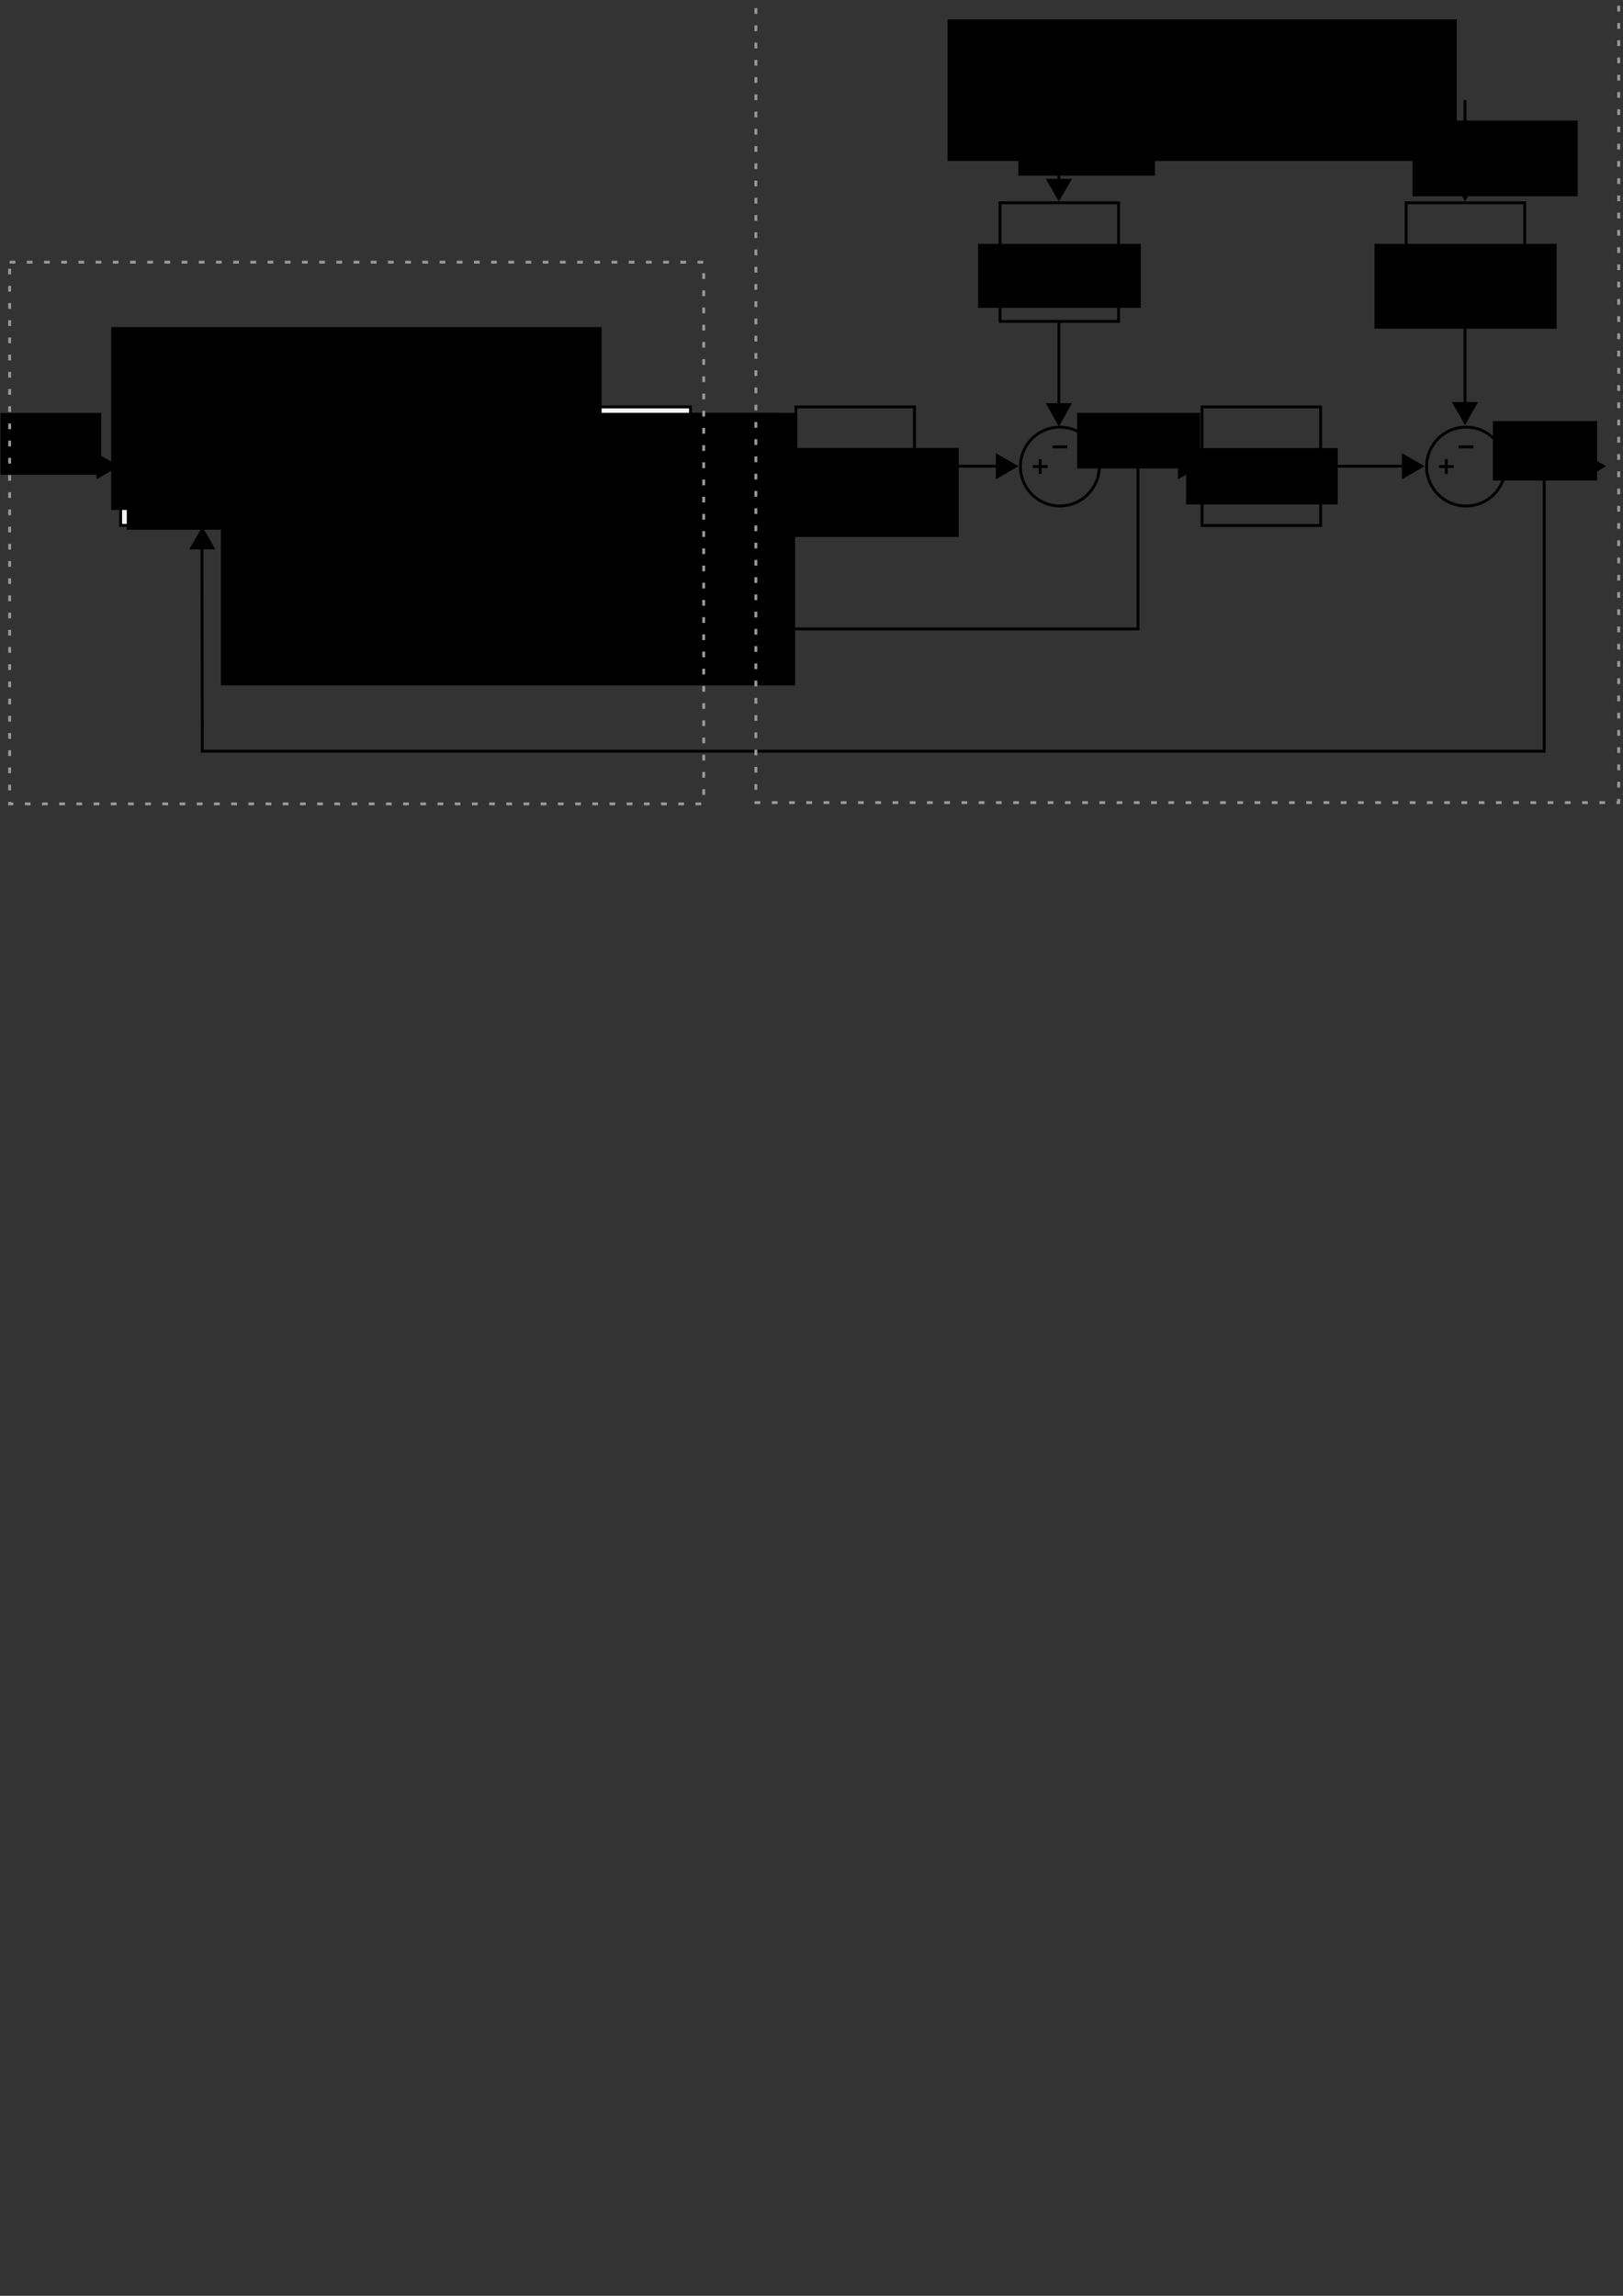<?xml version="1.0" encoding="UTF-8" standalone="no"?>
<!-- Created with Inkscape (http://www.inkscape.org/) -->

<svg
   xmlns:dc="http://purl.org/dc/elements/1.1/"
   xmlns:cc="http://creativecommons.org/ns#"
   xmlns:rdf="http://www.w3.org/1999/02/22-rdf-syntax-ns#"
   xmlns:svg="http://www.w3.org/2000/svg"
   xmlns="http://www.w3.org/2000/svg"
   version="1.2"
   width="744.094"
   height="1052.362"
   id="svg3117">
  <rect width="100%" height="100%" fill="#333333" stroke="none"/>
  <defs
     id="defs3119" />
  <g
     id="layer2"
     style="display:inline" />
  <g
     id="layer1"
     style="display:inline">
    <rect
       width="74.879"
       height="54.177"
       x="55.307"
       y="186.624"
       id="rect3920"
       style="fill:#f7f6f4;fill-opacity:1;stroke:#000000;stroke-width:1.314;stroke-miterlimit:4;stroke-opacity:1;stroke-dasharray:none;display:inline" />
    <rect
       width="54.354"
       height="54.354"
       x="262.214"
       y="186.535"
       id="rect3920-1"
       style="fill:#f7f6f4;fill-opacity:1;stroke:#000000;stroke-width:1.314;stroke-miterlimit:4;stroke-opacity:1;stroke-dasharray:none;display:inline" />
    <rect
       width="54.354"
       height="54.354"
       x="364.91"
       y="186.535"
       id="rect3920-1-7"
       style="fill:none;stroke:#000000;stroke-width:1.314;stroke-miterlimit:4;stroke-opacity:1;stroke-dasharray:none;display:inline" />
    <rect
       width="54.354"
       height="54.354"
       x="458.486"
       y="92.958"
       id="rect3920-1-7-4"
       style="fill:none;stroke:#000000;stroke-width:1.314;stroke-miterlimit:4;stroke-opacity:1;stroke-dasharray:none;display:inline" />
    <rect
       width="54.354"
       height="54.354"
       x="551.117"
       y="186.535"
       id="rect3920-1-7-0"
       style="fill:none;stroke:#000000;stroke-width:1.314;stroke-miterlimit:4;stroke-opacity:1;stroke-dasharray:none;display:inline" />
    <path
       d="m 178.047,213.712 -10.391,-5.992 0,11.983 z"
       id="path4012-8-8"
       style="fill:#000000;fill-rule:evenodd;stroke:none;display:inline" />
    <path
       d="m 168.311,213.712 -38.158,0"
       id="path4185"
       style="fill:none;stroke:#000000;stroke-width:1.314;stroke-linecap:butt;stroke-linejoin:miter;stroke-miterlimit:4;stroke-opacity:1;stroke-dasharray:none" />
    <path
       d="m 54.652,213.712 -10.391,-5.992 0,11.983 z"
       id="path4012-8-8-4-5"
       style="fill:#000000;fill-rule:evenodd;stroke:none;display:inline" />
    <path
       d="m 44.503,213.712 -36.058,0"
       id="path4185-5-1"
       style="fill:none;stroke:#000000;stroke-width:1.314;stroke-linecap:butt;stroke-linejoin:miter;stroke-miterlimit:4;stroke-opacity:1;stroke-dasharray:none;display:inline" />
    <path
       d="m 364.451,213.712 -10.391,-5.992 0,11.983 z"
       id="path4012-8-8-4-5-7"
       style="fill:#000000;fill-rule:evenodd;stroke:none;display:inline" />
    <path
       d="m 354.06,213.712 -37.492,0"
       id="path4185-5-1-1"
       style="fill:none;stroke:#000000;stroke-width:1.314;stroke-linecap:butt;stroke-linejoin:miter;stroke-miterlimit:4;stroke-opacity:1;stroke-dasharray:none;display:inline" />
    <path
       d="m 466.95,213.712 -10.391,-5.992 0,11.983 z"
       id="path4012-8-8-4-5-7-1"
       style="fill:#000000;fill-rule:evenodd;stroke:none;display:inline" />
    <path
       d="m 456.801,213.712 -37.537,0"
       id="path4185-5-1-1-5"
       style="fill:none;stroke:#000000;stroke-width:1.314;stroke-linecap:butt;stroke-linejoin:miter;stroke-miterlimit:4;stroke-opacity:1;stroke-dasharray:none;display:inline" />
    <g
       transform="matrix(0.631,0,0,0.631,100.605,-8.482)"
       id="g4361-2"
       style="stroke-width:2.084;stroke-miterlimit:4;stroke-dasharray:none;display:inline">
      <path
         d="m 1367.191,744.417 a 28.638,28.638 0 1 1 -57.276,0 28.638,28.638 0 1 1 57.276,0 z"
         transform="matrix(1,0,0,-1,-727.916,1096.779)"
         id="path4524-2-3"
         style="fill:none;stroke:#000000;stroke-width:2.084;stroke-linejoin:round;stroke-miterlimit:4;stroke-dasharray:none" />
      <path
         d="m 616.007,338.043 -10.739,0"
         id="path7532-9-3-2"
         style="fill:none;stroke:#000000;stroke-width:2.084;stroke-linecap:butt;stroke-linejoin:miter;stroke-miterlimit:4;stroke-opacity:1;stroke-dasharray:none" />
      <path
         d="m 590.949,352.362 10.739,0"
         id="path7532-6-2"
         style="fill:none;stroke:#000000;stroke-width:2.084;stroke-linecap:butt;stroke-linejoin:miter;stroke-miterlimit:4;stroke-opacity:1;stroke-dasharray:none" />
      <path
         d="m 596.318,357.732 0,-10.739"
         id="path7532-9-1-1"
         style="fill:none;stroke:#000000;stroke-width:2.084;stroke-linecap:butt;stroke-linejoin:miter;stroke-miterlimit:4;stroke-opacity:1;stroke-dasharray:none" />
    </g>
    <path
       d="m 550.462,213.712 -10.391,-5.992 0,11.983 z"
       id="path4012-8-8-4-5-7-1-6"
       style="fill:#000000;fill-rule:evenodd;stroke:none;display:inline" />
    <path
       d="m 540.096,213.712 -36.058,0"
       id="path4185-5-1-1-5-8"
       style="fill:none;stroke:#000000;stroke-width:1.314;stroke-linecap:butt;stroke-linejoin:miter;stroke-miterlimit:4;stroke-opacity:1;stroke-dasharray:none;display:inline" />
    <path
       d="m 653.148,213.712 -10.391,-5.992 0,11.983 z"
       id="path4012-8-8-4-5-7-1-6-5"
       style="fill:#000000;fill-rule:evenodd;stroke:none;display:inline" />
    <path
       d="m 643.197,213.712 -37.413,0"
       id="path4185-5-1-1-5-8-7"
       style="fill:none;stroke:#000000;stroke-width:1.314;stroke-linecap:butt;stroke-linejoin:miter;stroke-miterlimit:4;stroke-opacity:1;stroke-dasharray:none;display:inline" />
    <g
       transform="matrix(0.631,0,0,0.631,286.803,-8.482)"
       id="g4361-2-6"
       style="stroke-width:2.084;stroke-miterlimit:4;stroke-dasharray:none;display:inline">
      <path
         d="m 1367.191,744.417 a 28.638,28.638 0 1 1 -57.276,0 28.638,28.638 0 1 1 57.276,0 z"
         transform="matrix(1,0,0,-1,-727.916,1096.779)"
         id="path4524-2-3-1"
         style="fill:none;stroke:#000000;stroke-width:2.084;stroke-linejoin:round;stroke-miterlimit:4;stroke-dasharray:none" />
      <path
         d="m 616.007,338.043 -10.739,0"
         id="path7532-9-3-2-8"
         style="fill:none;stroke:#000000;stroke-width:2.084;stroke-linecap:butt;stroke-linejoin:miter;stroke-miterlimit:4;stroke-opacity:1;stroke-dasharray:none" />
      <path
         d="m 590.949,352.362 10.739,0"
         id="path7532-6-2-9"
         style="fill:none;stroke:#000000;stroke-width:2.084;stroke-linecap:butt;stroke-linejoin:miter;stroke-miterlimit:4;stroke-opacity:1;stroke-dasharray:none" />
      <path
         d="m 596.318,357.732 0,-10.739"
         id="path7532-9-1-1-2"
         style="fill:none;stroke:#000000;stroke-width:2.084;stroke-linecap:butt;stroke-linejoin:miter;stroke-miterlimit:4;stroke-opacity:1;stroke-dasharray:none" />
    </g>
    <path
       d="m 736.369,213.712 -10.391,-5.992 0,11.983 z"
       id="path4012-8-8-4-5-7-1-6-5-7"
       style="fill:#000000;fill-rule:evenodd;stroke:none;display:inline" />
    <path
       d="m 725.978,213.712 -36.058,0"
       id="path4185-5-1-1-5-8-7-9"
       style="fill:none;stroke:#000000;stroke-width:1.314;stroke-linecap:butt;stroke-linejoin:miter;stroke-miterlimit:4;stroke-opacity:1;stroke-dasharray:none;display:inline" />
    <g
       transform="matrix(0,0.651,-0.631,0,790.325,-347.465)"
       id="g4511"
       style="stroke-width:2.051;stroke-miterlimit:4;stroke-dasharray:none">
      <path
         d="m 834.086,483.141 -16.478,-9.502 0,19.003 z"
         id="path4012-8-8-4-5-7-1-6-5-7-5"
         style="fill:#000000;fill-rule:evenodd;stroke:none;display:inline" />
      <path
         d="m 817.607,483.141 -57.182,0"
         id="path4185-5-1-1-5-8-7-9-4"
         style="fill:none;stroke:#000000;stroke-width:2.051;stroke-linecap:butt;stroke-linejoin:miter;stroke-miterlimit:4;stroke-opacity:1;stroke-dasharray:none;display:inline" />
    </g>
    <rect
       width="54.354"
       height="54.354"
       x="644.684"
       y="92.958"
       id="rect3920-1-7-4-3"
       style="fill:none;stroke:#000000;stroke-width:1.314;stroke-miterlimit:4;stroke-opacity:1;stroke-dasharray:none;display:inline" />
    <g
       transform="matrix(0,0.643,-0.631,0,976.523,-341.432)"
       id="g4511-1"
       style="stroke-width:2.063;stroke-miterlimit:4;stroke-dasharray:none;display:inline">
      <path
         d="m 834.086,483.141 -16.478,-9.502 0,19.003 z"
         id="path4012-8-8-4-5-7-1-6-5-7-5-2"
         style="fill:#000000;fill-rule:evenodd;stroke:none;display:inline" />
      <path
         d="m 817.607,483.141 -57.182,0"
         id="path4185-5-1-1-5-8-7-9-4-3"
         style="fill:none;stroke:#000000;stroke-width:2.063;stroke-linecap:butt;stroke-linejoin:miter;stroke-miterlimit:4;stroke-opacity:1;stroke-dasharray:none;display:inline" />
    </g>
    <g
       transform="matrix(0,0.631,-0.631,0,976.523,-433.949)"
       id="g4511-1-3"
       style="stroke-width:2.084;stroke-miterlimit:4;stroke-dasharray:none;display:inline">
      <path
         d="m 834.086,483.141 -16.478,-9.502 0,19.003 z"
         id="path4012-8-8-4-5-7-1-6-5-7-5-2-4"
         style="fill:#000000;fill-rule:evenodd;stroke:none;display:inline" />
      <path
         d="m 817.607,483.141 -57.182,0"
         id="path4185-5-1-1-5-8-7-9-4-3-1"
         style="fill:none;stroke:#000000;stroke-width:2.084;stroke-linecap:butt;stroke-linejoin:miter;stroke-miterlimit:4;stroke-opacity:1;stroke-dasharray:none;display:inline" />
    </g>
    <g
       transform="matrix(0,0.631,-0.631,0,790.325,-433.949)"
       id="g4511-1-1"
       style="stroke-width:2.084;stroke-miterlimit:4;stroke-dasharray:none;display:inline">
      <path
         d="m 834.086,483.141 -16.478,-9.502 0,19.003 z"
         id="path4012-8-8-4-5-7-1-6-5-7-5-2-3"
         style="fill:#000000;fill-rule:evenodd;stroke:none;display:inline" />
      <path
         d="m 817.607,483.141 -57.182,0"
         id="path4185-5-1-1-5-8-7-9-4-3-8"
         style="fill:none;stroke:#000000;stroke-width:2.084;stroke-linecap:butt;stroke-linejoin:miter;stroke-miterlimit:4;stroke-opacity:1;stroke-dasharray:none;display:inline" />
    </g>
    <path
       d="m 92.746,241.406 5.992,10.391 -11.983,0 z"
       id="path4012-8-8-4-5-7-1-6-5-7-5-2-3-4"
       style="fill:#000000;fill-rule:evenodd;stroke:none;display:inline" />
    <path
       d="m 196.761,232.717 5.992,10.391 -11.983,0 z"
       id="path4012-8-8-4-5-7-1-6-5-7-5-2-3-4-7"
       style="fill:#000000;fill-rule:evenodd;stroke:none;display:inline" />
    <flowRoot
       transform="matrix(0.631,0,0,0.631,398.722,-32.758)"
       id="flowRoot4657"
       xml:space="preserve"
       style="font-size:40px;font-style:normal;font-weight:normal;line-height:125%;letter-spacing:0px;word-spacing:0px;fill:#000000;fill-opacity:1;stroke:none;font-family:Sans"><flowRegion
         id="flowRegion4659"><rect
           width="118.188"
           height="46.467"
           x="78.792"
           y="229.088"
           id="rect4661" /></flowRegion><flowPara
         id="flowPara4663"
         style="font-size:16px;text-align:center;text-anchor:middle">$G_{di}$</flowPara></flowRoot>    <flowRoot
       transform="matrix(0.631,0,0,0.631,598.93,-4.736)"
       id="flowRoot4665"
       xml:space="preserve"
       style="font-size:40px;font-style:normal;font-weight:normal;line-height:125%;letter-spacing:0px;word-spacing:0px;fill:#000000;fill-opacity:1;stroke:none;font-family:Sans"><flowRegion
         id="flowRegion4667"><rect
           width="132.33"
           height="61.619"
           x="49.497"
           y="184.641"
           id="rect4669" /></flowRegion><flowPara
         id="flowPara4671"
         style="font-size:16px;text-align:center;text-anchor:middle">$G_{do}$</flowPara></flowRoot>    <flowRoot
       transform="matrix(0.631,0,0,0.631,123.147,2.652)"
       id="flowRoot4699"
       xml:space="preserve"
       style="font-size:40px;font-style:normal;font-weight:normal;line-height:125%;letter-spacing:0px;word-spacing:0px;fill:#000000;fill-opacity:1;stroke:none;font-family:Sans"><flowRegion
         id="flowRegion4701"><rect
           width="109.096"
           height="53.538"
           x="-103.036"
           y="327.073"
           id="rect4703" /></flowRegion><flowPara
         id="flowPara4705"
         style="font-size:16px;text-align:center;text-anchor:middle">MRAC</flowPara></flowRoot>    <flowRoot
       transform="matrix(0.631,0,0,0.631,317.137,125.789)"
       id="flowRoot4707"
       xml:space="preserve"
       style="font-size:40px;font-style:normal;font-weight:normal;line-height:125%;letter-spacing:0px;word-spacing:0px;fill:#000000;fill-opacity:1;stroke:none;font-family:Sans"><flowRegion
         id="flowRegion4709"><rect
           width="144.337"
           height="54.548"
           x="-116.168"
           y="126.052"
           id="rect4711" /></flowRegion><flowPara
         id="flowPara4713"
         style="font-size:16px;text-align:center;text-anchor:middle">$C_i$</flowPara></flowRoot>    <flowRoot
       transform="matrix(0.631,0,0,0.631,421.744,133.435)"
       id="flowRoot4715"
       xml:space="preserve"
       style="font-size:40px;font-style:normal;font-weight:normal;line-height:125%;letter-spacing:0px;word-spacing:0px;fill:#000000;fill-opacity:1;stroke:none;font-family:Sans"><flowRegion
         id="flowRegion4717"><rect
           width="150.398"
           height="64.65"
           x="-122.228"
           y="113.93"
           id="rect4719" /></flowRegion><flowPara
         id="flowPara4721"
         style="font-size:16px;text-align:center;text-anchor:middle">$G_{id}$</flowPara></flowRoot>    <flowRoot
       transform="matrix(0.631,0,0,0.631,174.759,-13.393)"
       id="flowRoot4723"
       xml:space="preserve"
       style="font-size:40px;font-style:normal;font-weight:normal;line-height:125%;letter-spacing:0px;word-spacing:0px;fill:#000000;fill-opacity:1;stroke:none;font-family:Sans"><flowRegion
         id="flowRegion4725"><rect
           width="110.107"
           height="40.911"
           x="584.878"
           y="346.771"
           id="rect4727" /></flowRegion><flowPara
         id="flowPara4729"
         style="font-size:16px;text-align:center;text-anchor:middle">$G_{od}$</flowPara></flowRoot>    <flowRoot
       transform="matrix(0.631,0,0,0.631,64.418,-102.196)"
       id="flowRoot4731"
       xml:space="preserve"
       style="font-size:16px;font-style:normal;font-weight:normal;text-align:center;line-height:125%;letter-spacing:0px;word-spacing:0px;text-anchor:middle;fill:#000000;fill-opacity:1;stroke:none;font-family:Sans"><flowRegion
         id="flowRegion4733"><rect
           width="73.236"
           height="44.952"
           x="-101.773"
           y="461.928"
           id="rect4735"
           style="font-size:16px;text-align:center;text-anchor:middle" /></flowRegion><flowPara
         id="flowPara4737">$I_2^*$</flowPara></flowRoot>    <flowRoot
       transform="matrix(0.631,0,0,0.631,85.263,-69.926)"
       id="flowRoot4741"
       xml:space="preserve"
       style="font-size:40px;font-style:normal;font-weight:normal;line-height:125%;letter-spacing:0px;word-spacing:0px;fill:#000000;fill-opacity:1;stroke:none;font-family:Sans"><flowRegion
         id="flowRegion4743"><rect
           width="93.929"
           height="35.714"
           x="54.643"
           y="416.648"
           id="rect4745" /></flowRegion><flowPara
         id="flowPara4747"
         style="font-size:16px;text-align:center;text-anchor:middle">$U$</flowPara></flowRoot>    <flowRoot
       transform="matrix(0.631,0,0,0.631,171.68,-82.766)"
       id="flowRoot4749"
       xml:space="preserve"
       style="font-size:40px;font-style:normal;font-weight:normal;line-height:125%;letter-spacing:0px;word-spacing:0px;fill:#000000;fill-opacity:1;stroke:none;font-family:Sans"><flowRegion
         id="flowRegion4751"><rect
           width="65.155"
           height="44.921"
           x="227.284"
           y="431.118"
           id="rect4753" /></flowRegion><flowPara
         id="flowPara4755"
         style="font-size:16px;text-align:center;text-anchor:middle">$U_c$</flowPara></flowRoot>    <flowRoot
       transform="matrix(0.631,0,0,0.631,126.66,-39.453)"
       id="flowRoot4757"
       xml:space="preserve"
       style="font-size:40px;font-style:normal;font-weight:normal;line-height:125%;letter-spacing:0px;word-spacing:0px;fill:#000000;fill-opacity:1;stroke:none;font-family:Sans"><flowRegion
         id="flowRegion4759"><rect
           width="89.398"
           height="40.422"
           x="581.848"
           y="362.428"
           id="rect4761" /></flowRegion><flowPara
         id="flowPara4763"
         style="font-size:16px;font-weight:normal;text-align:center;text-anchor:middle;-inkscape-font-specification:Sans">$U_p$</flowPara></flowRoot>    <flowRoot
       transform="matrix(0.631,0,0,0.631,139.073,-85.454)"
       id="flowRoot4765"
       xml:space="preserve"
       style="font-size:40px;font-style:normal;font-weight:normal;line-height:125%;letter-spacing:0px;word-spacing:0px;fill:#000000;fill-opacity:1;stroke:none;font-family:Sans"><flowRegion
         id="flowRegion4767"><rect
           width="75.714"
           height="43.214"
           x="864.286"
           y="441.291"
           id="rect4769" /></flowRegion><flowPara
         id="flowPara4771"
         style="font-size:16px;text-align:center;text-anchor:middle">$I_2$</flowPara></flowRoot>    <flowRoot
       transform="matrix(0.631,0,0,0.631,129.297,-98.109)"
       id="flowRoot4793"
       xml:space="preserve"
       style="font-size:40px;font-style:normal;font-weight:normal;line-height:125%;letter-spacing:0px;word-spacing:0px;fill:#000000;fill-opacity:1;stroke:none;font-family:Sans"><flowRegion
         id="flowRegion4795"><rect
           width="99.286"
           height="40"
           x="535"
           y="243.076"
           id="rect4797" /></flowRegion><flowPara
         id="flowPara4799"
         style="font-size:16px;text-align:center;text-anchor:middle">$V_g$</flowPara></flowRoot>    <flowRoot
       transform="matrix(0.631,0,0,0.631,96.361,-96.769)"
       id="flowRoot4801"
       xml:space="preserve"
       style="font-size:40px;font-style:normal;font-weight:normal;line-height:125%;letter-spacing:0px;word-spacing:0px;fill:#000000;fill-opacity:1;stroke:none;font-family:Sans"><flowRegion
         id="flowRegion4803"><rect
           width="120"
           height="55"
           x="873.571"
           y="240.934"
           id="rect4805" /></flowRegion><flowPara
         id="flowPara4807"
         style="font-size:16px;text-align:center;text-anchor:middle">$V_g$</flowPara></flowRoot>    <path
       d="m 261.559,213.712 -10.391,-5.992 0,11.983 z"
       id="path4012-8-8-3"
       style="fill:#000000;fill-rule:evenodd;stroke:none;display:inline" />
    <path
       d="m 251.453,213.712 -36.058,0"
       id="path4185-1"
       style="fill:none;stroke:#000000;stroke-width:1.314;stroke-linecap:butt;stroke-linejoin:miter;stroke-miterlimit:4;stroke-opacity:1;stroke-dasharray:none;display:inline" />
    <g
       transform="matrix(0.631,0,0,-0.631,-188.298,435.907)"
       id="g4361-2-9"
       style="fill:#f7f6f4;fill-opacity:1;stroke-width:2.084;stroke-miterlimit:4;stroke-dasharray:none;display:inline">
      <path
         d="m 1367.191,744.417 a 28.638,28.638 0 1 1 -57.276,0 28.638,28.638 0 1 1 57.276,0 z"
         transform="matrix(1,0,0,-1,-727.916,1096.779)"
         id="path4524-2-3-8"
         style="fill:#f7f6f4;fill-opacity:1;stroke:#000000;stroke-width:2.084;stroke-linejoin:round;stroke-miterlimit:4;stroke-dasharray:none" />
      <path
         d="m 616.007,338.043 -10.739,0"
         id="path7532-9-3-2-6"
         style="fill:#f7f6f4;fill-opacity:1;stroke:#000000;stroke-width:2.084;stroke-linecap:butt;stroke-linejoin:miter;stroke-miterlimit:4;stroke-opacity:1;stroke-dasharray:none" />
      <path
         d="m 590.949,352.362 10.739,0"
         id="path7532-6-2-5"
         style="fill:#f7f6f4;fill-opacity:1;stroke:#000000;stroke-width:2.084;stroke-linecap:butt;stroke-linejoin:miter;stroke-miterlimit:4;stroke-opacity:1;stroke-dasharray:none" />
      <path
         d="m 596.318,357.732 0,-10.739"
         id="path7532-9-1-1-0"
         style="fill:#f7f6f4;fill-opacity:1;stroke:#000000;stroke-width:2.084;stroke-linecap:butt;stroke-linejoin:miter;stroke-miterlimit:4;stroke-opacity:1;stroke-dasharray:none" />
    </g>
    <path
       d="m 521.751,213.712 0,74.572 -324.991,0 0,-45.605"
       id="path4926"
       style="fill:none;stroke:#000000;stroke-width:1.314;stroke-linecap:butt;stroke-linejoin:miter;stroke-miterlimit:4;stroke-opacity:1;stroke-dasharray:none" />
    <flowRoot
       transform="matrix(0.631,0,0,0.631,159.917,-10.781)"
       id="flowRoot3787"
       xml:space="preserve"
       style="font-size:40px;font-style:normal;font-weight:normal;line-height:125%;letter-spacing:0px;word-spacing:0px;fill:#000000;fill-opacity:1;stroke:none;font-family:Sans"><flowRegion
         id="flowRegion3789"><rect
           width="417.193"
           height="197.99"
           x="-92.934"
           y="316.971"
           id="rect3791" /></flowRegion><flowPara
         id="flowPara3793"
         style="font-size:16px;text-align:center;text-anchor:middle">${U_p}^*$</flowPara></flowRoot>    <path
       d="m 92.587,251.797 0.159,92.549 615.203,0 0,-130.633"
       id="path3127"
       style="fill:none;stroke:#000000;stroke-width:1.314;stroke-linecap:butt;stroke-linejoin:miter;stroke-miterlimit:4;stroke-opacity:1;stroke-dasharray:none" />
    <flowRoot
       transform="matrix(0.631,0,0,0.631,352.048,65.503)"
       id="flowRoot3897"
       xml:space="preserve"
       style="font-size:40px;font-style:normal;font-weight:normal;line-height:125%;letter-spacing:0px;word-spacing:0px;fill:#000000;fill-opacity:1;stroke:none;font-family:Sans"><flowRegion
         id="flowRegion3899"><rect
           width="356.324"
           height="132.857"
           x="-477.143"
           y="133.791"
           id="rect3901" /></flowRegion><flowPara
         id="flowPara3903"
         style="font-size:12px;text-align:center;text-anchor:middle">Sistema de Controle</flowPara></flowRoot>    <rect
       width="318.2"
       height="248.31"
       x="4.425"
       y="120.174"
       id="rect3905"
       style="fill:none;stroke:#9a9998;stroke-width:1.314;stroke-linecap:butt;stroke-linejoin:miter;stroke-miterlimit:4;stroke-opacity:1;stroke-dasharray:2.628, 5.256;stroke-dashoffset:0" />
    <rect
       width="395.587"
       height="388.574"
       x="346.544"
       y="-20.665"
       id="rect3905-1"
       style="fill:none;stroke:#9a9998;stroke-width:1.317;stroke-linecap:butt;stroke-linejoin:miter;stroke-miterlimit:4;stroke-opacity:1;stroke-dasharray:2.635, 5.269;stroke-dashoffset:0;display:inline" />
    <flowRoot
       transform="matrix(0.631,0,0,0.631,-155.092,18.216)"
       id="flowRoot3927"
       xml:space="preserve"
       style="font-size:40px;font-style:normal;font-weight:normal;line-height:125%;letter-spacing:0px;word-spacing:0px;fill:#000000;fill-opacity:1;stroke:none;font-family:Sans"><flowRegion
         id="flowRegion3929"><rect
           width="370"
           height="102.857"
           x="934.286"
           y="-14.781"
           id="rect3931" /></flowRegion><flowPara
         id="flowPara3933"
         style="font-size:12px;text-align:center;text-anchor:middle">Modelo do Filtro LCL</flowPara></flowRoot>  </g>
</svg>
